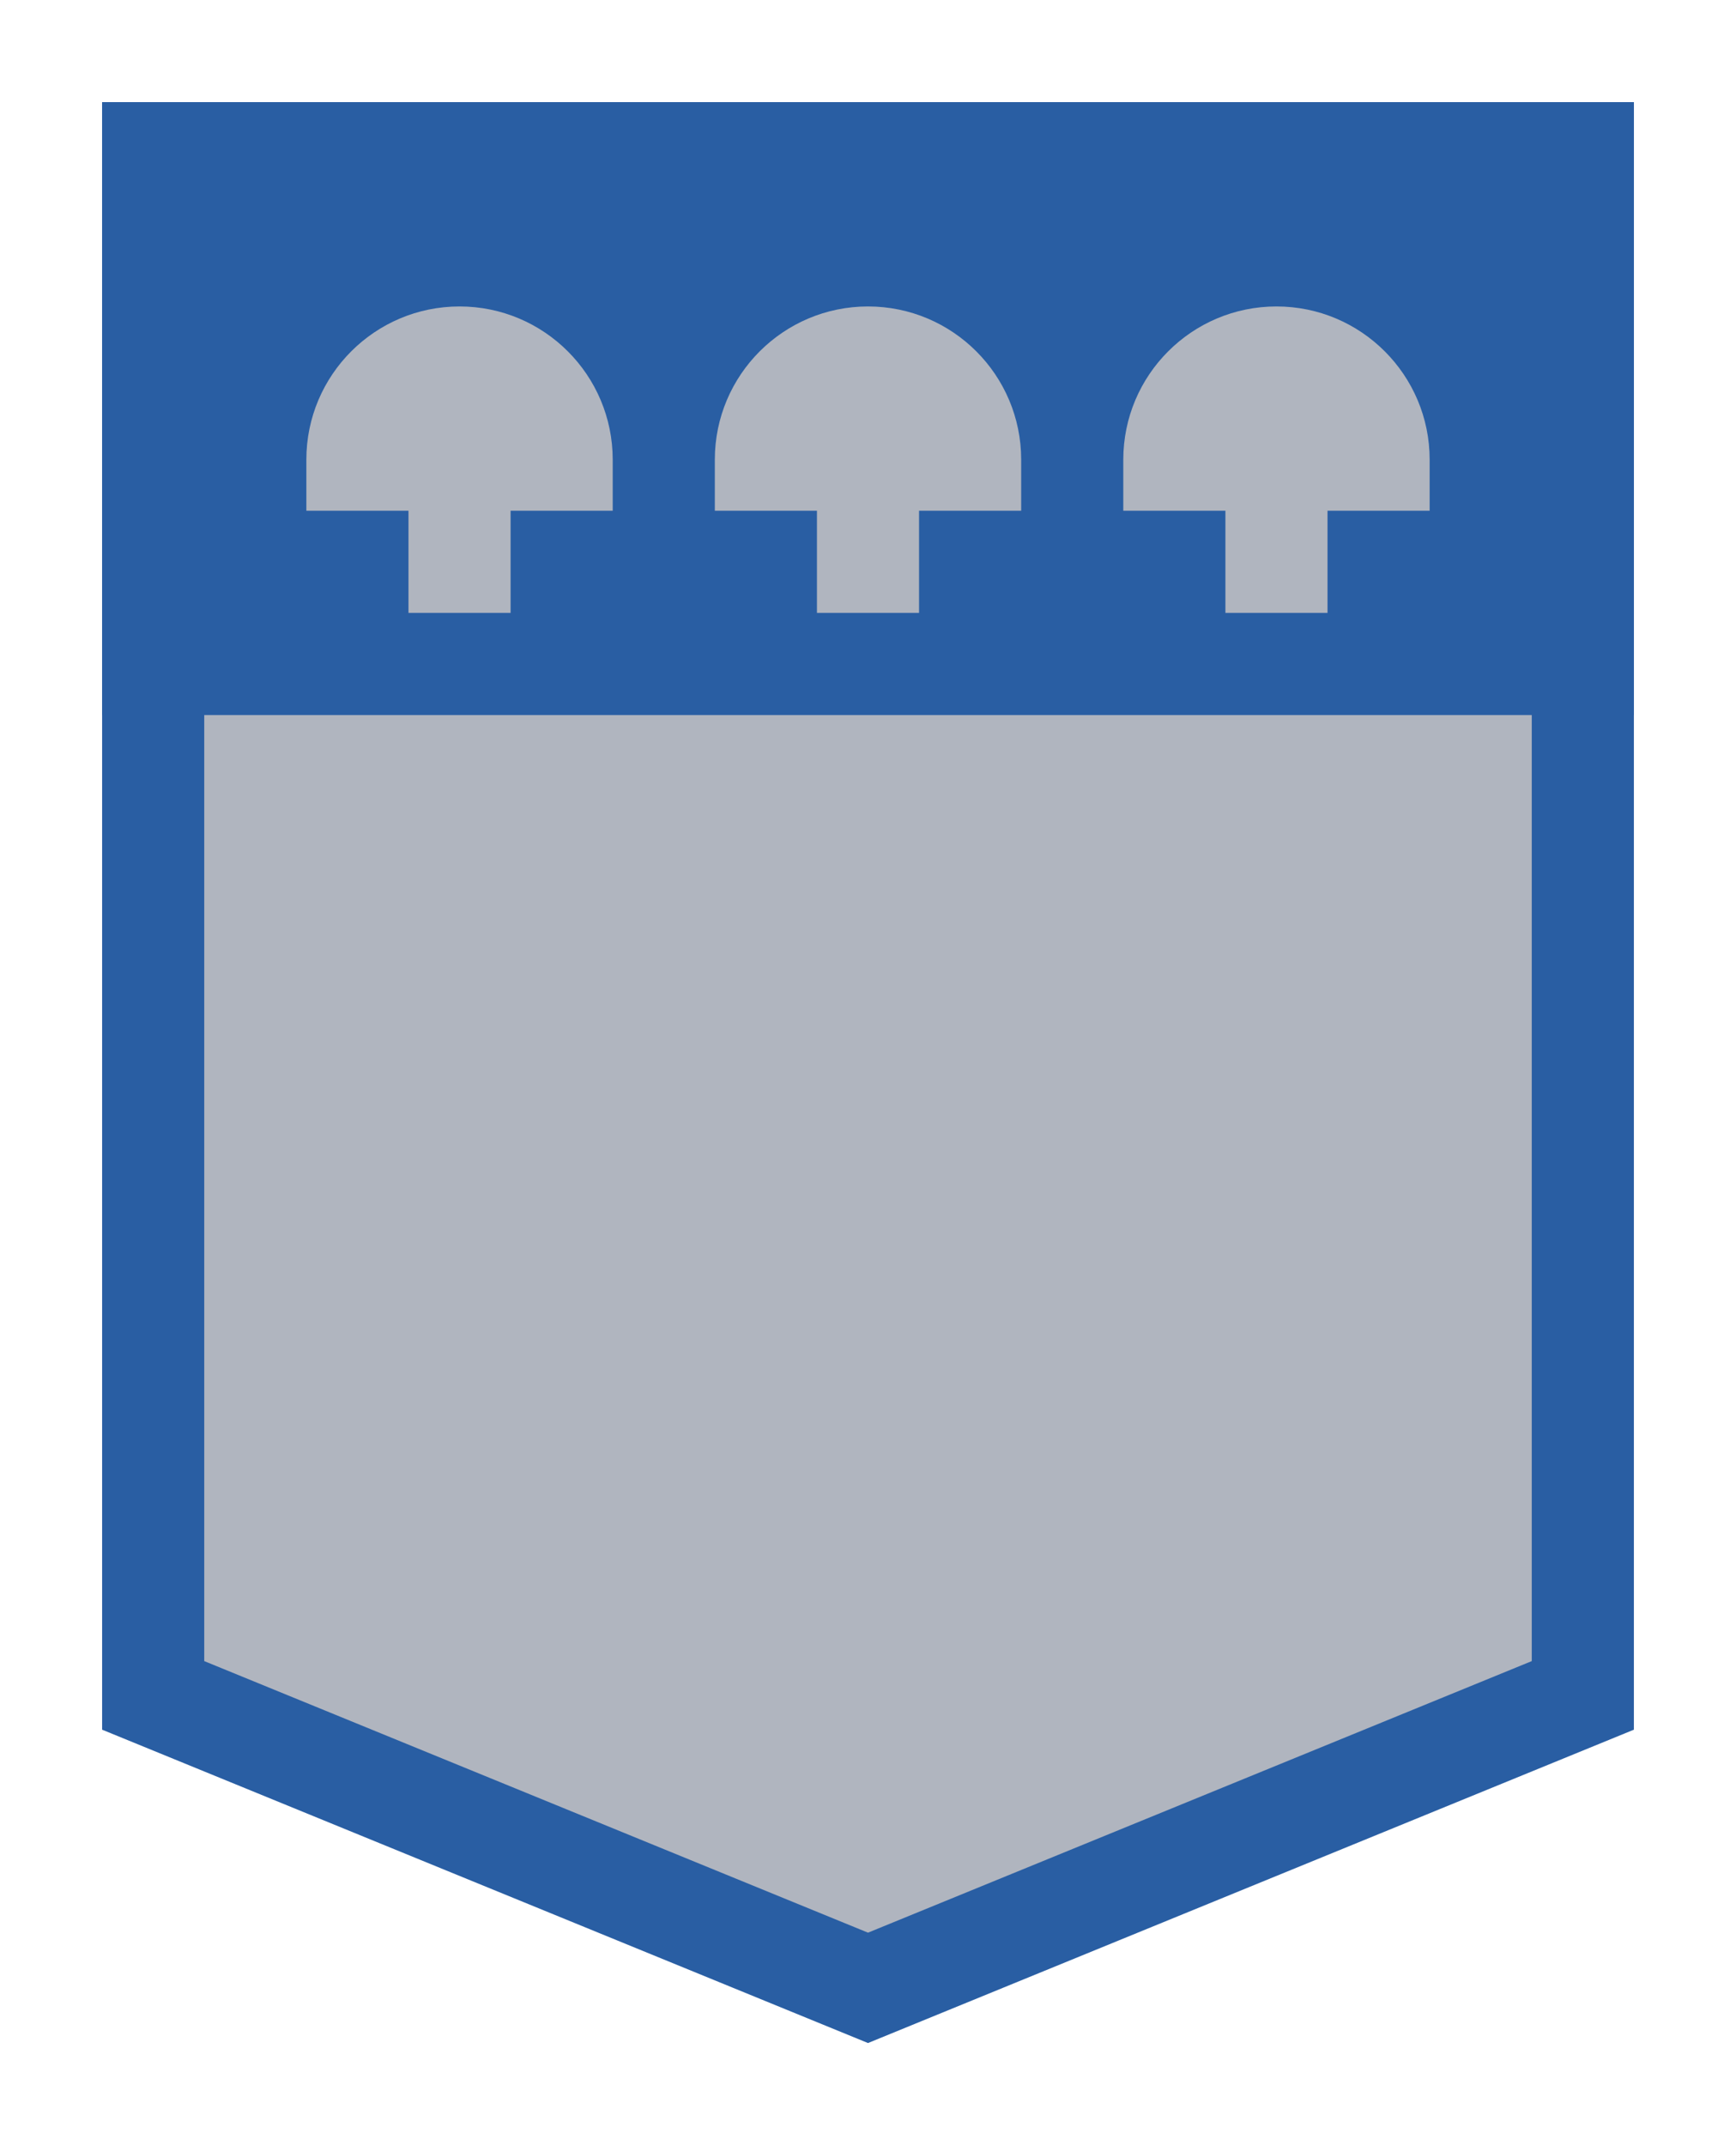 <svg width="17" height="21" viewBox="0 0 17 21" fill="none" xmlns="http://www.w3.org/2000/svg">
<g id="canada_d_SK_03">
<g id="Canada / canada_d_SK_03">
<g id="canada_d_base">
<g id="stretchable-items">
<path id="shape01" d="M1.5 1.5H15.5V16.597L8.5 19.46L1.5 16.597V1.5Z" fill="#B0B5BF" stroke="#295EA3"/>
<rect id="shape02" x="1.5" y="1.5" width="14" height="5" fill="#295EA3" stroke="#295EA3"/>
</g>
<g id="non-stretchable-items">
<g id="symbol01">
<path d="M4.5 3C3.672 3 3 3.672 3 4.5V5H4V6H5V5H6V4.5C6 3.672 5.328 3 4.5 3Z" fill="#B0B5BF"/>
<path d="M8 5V6H9V5H10V4.5C10 3.672 9.328 3 8.5 3C7.672 3 7 3.672 7 4.5V5H8Z" fill="#B0B5BF"/>
<path d="M12 6V5H11V4.5C11 3.672 11.672 3 12.5 3C13.328 3 14 3.672 14 4.5V5H13V6H12Z" fill="#B0B5BF"/>
</g>
</g>
</g>
</g>
</g>
</svg>

